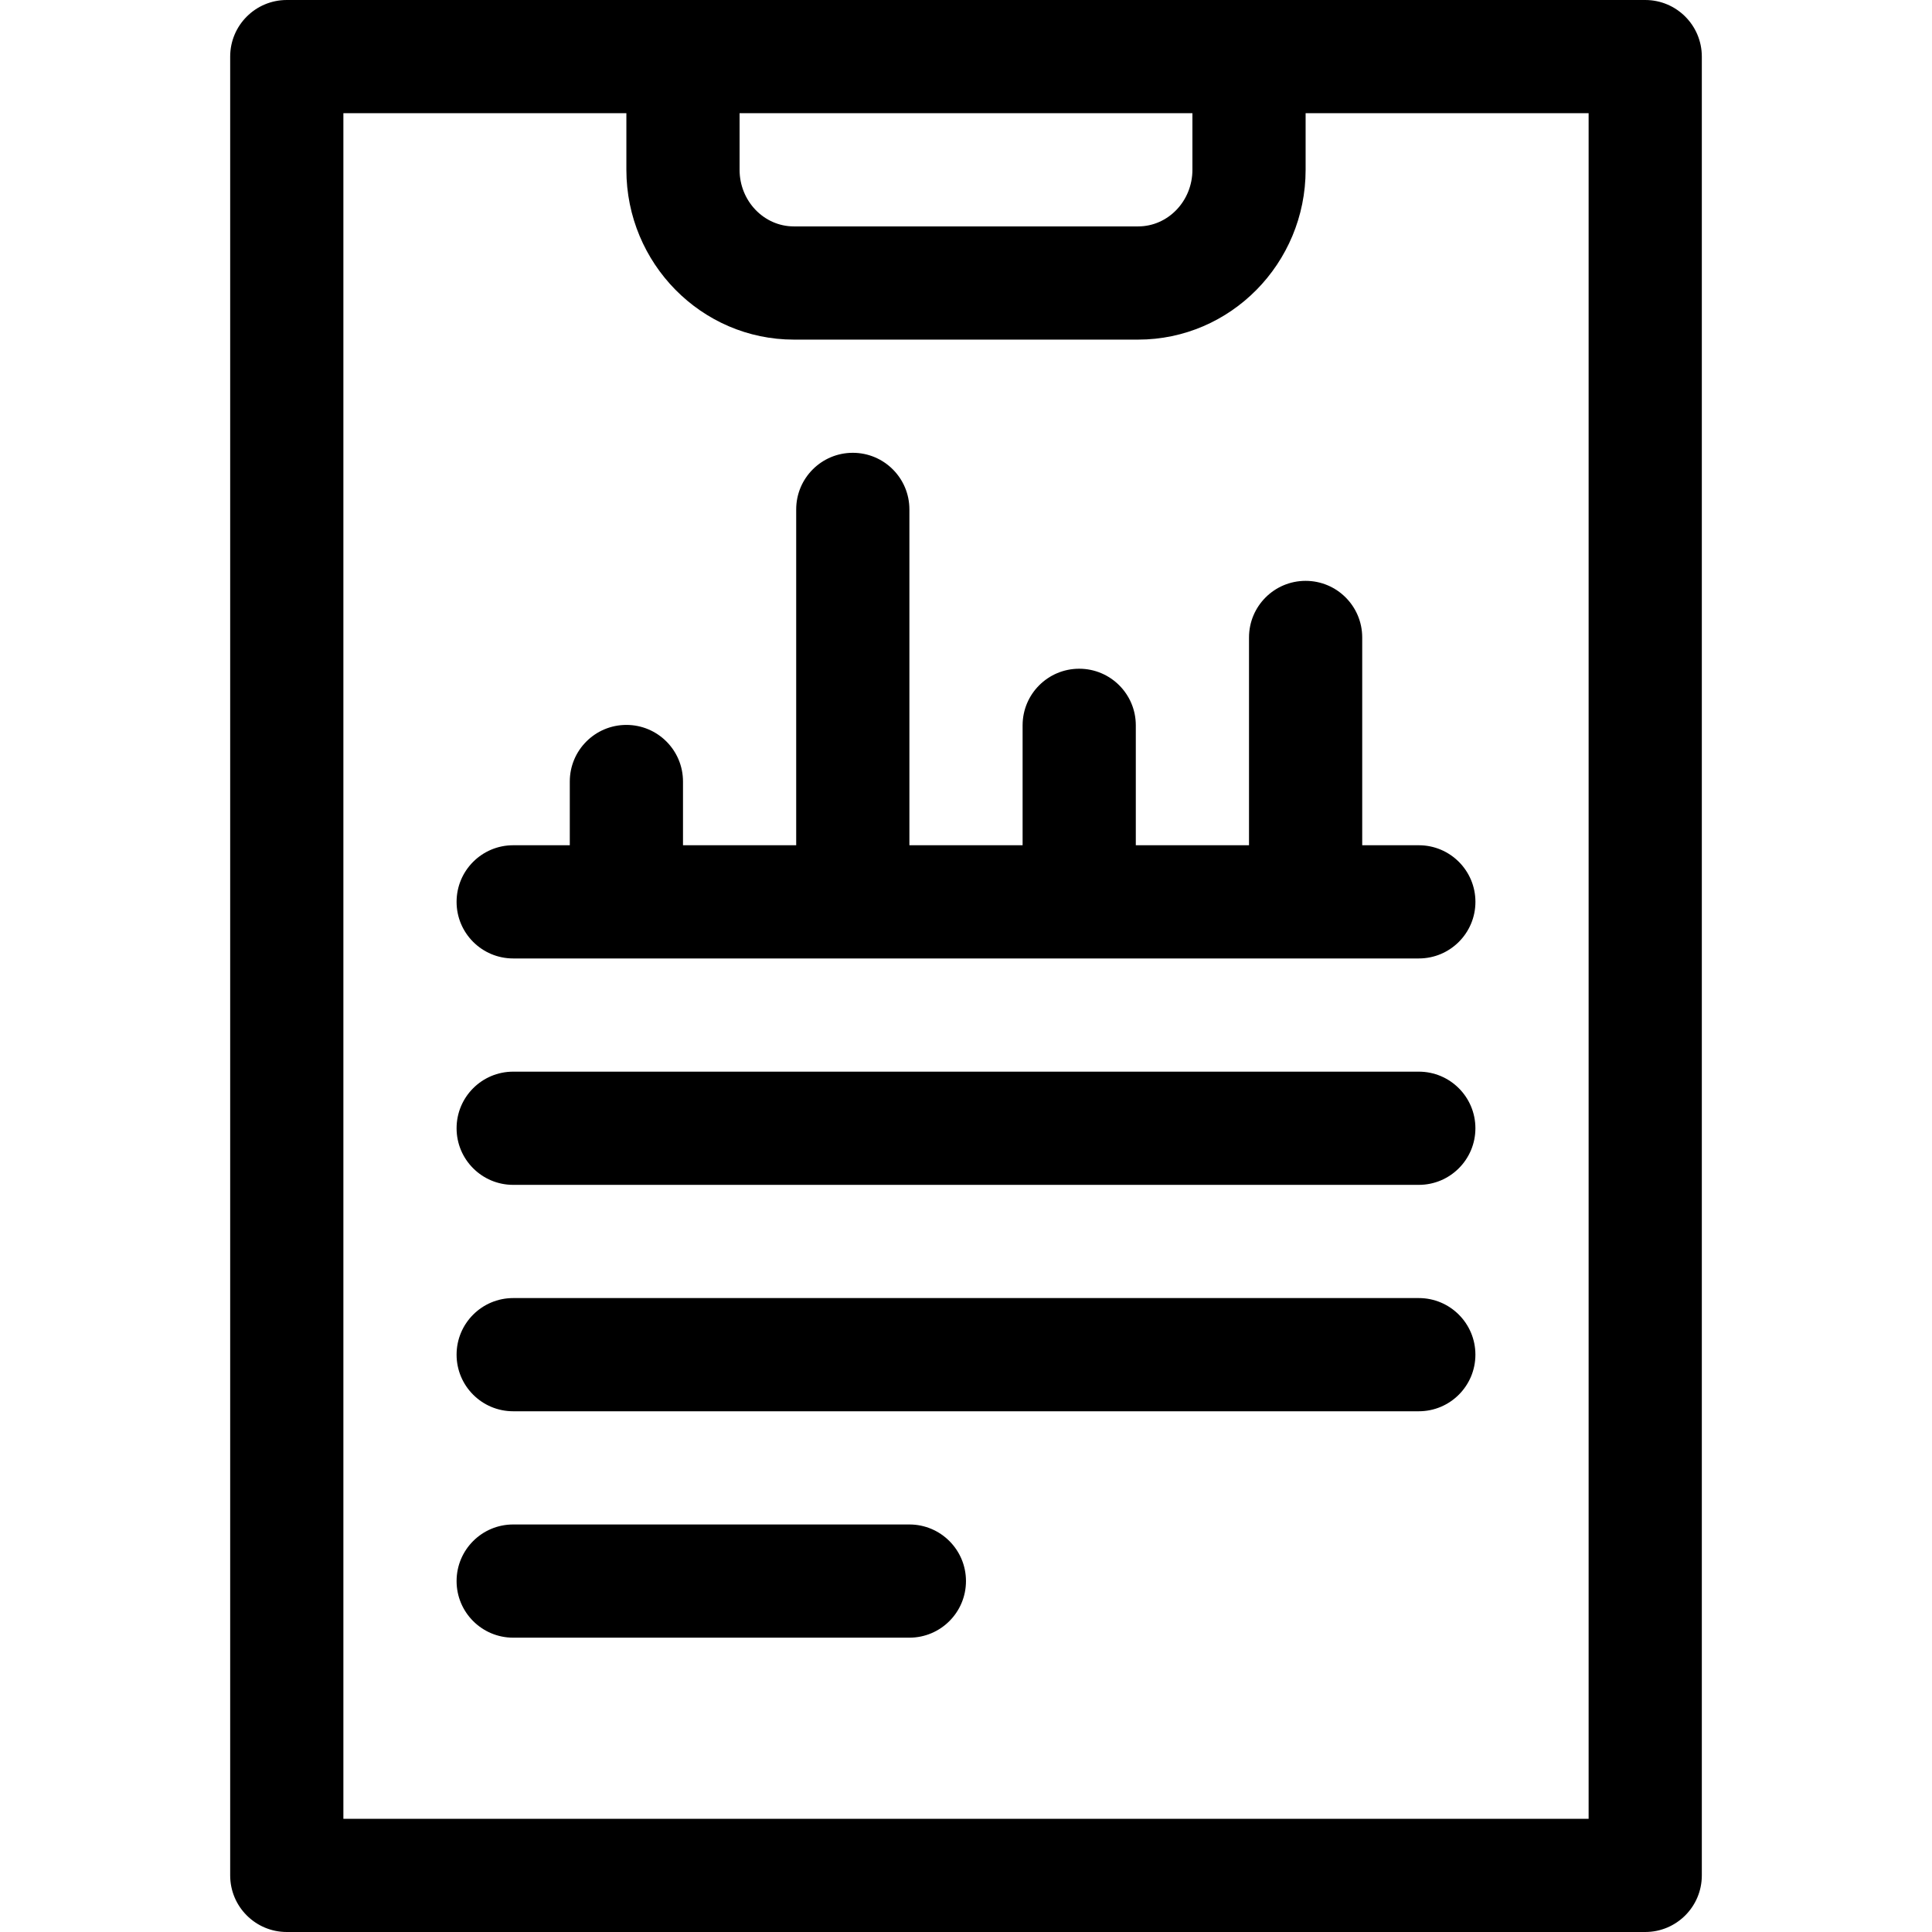 <?xml version="1.0" encoding="UTF-8" standalone="no"?>
<svg
   xmlns:dc="http://purl.org/dc/elements/1.1/"
   xmlns:cc="http://creativecommons.org/ns#"
   xmlns:rdf="http://www.w3.org/1999/02/22-rdf-syntax-ns#"
   xmlns:svg="http://www.w3.org/2000/svg"
   xmlns="http://www.w3.org/2000/svg"
   xmlns:sodipodi="http://sodipodi.sourceforge.net/DTD/sodipodi-0.dtd"
   xmlns:inkscape="http://www.inkscape.org/namespaces/inkscape"
   inkscape:version="1.0rc1 (09960d6, 2020-04-09)"
   sodipodi:docname="summary.svg"
   version="1.1"
   width="512"
   viewBox="0 0 511.999 511.999"
   height="512"
   enable-background="new 0 0 511.999 511.999"
   id="Layer_1">
  <defs
     id="defs848" />
  <sodipodi:namedview
     inkscape:current-layer="Layer_1"
     inkscape:window-maximized="1"
     inkscape:window-y="23"
     inkscape:window-x="0"
     inkscape:cy="256"
     inkscape:cx="256"
     inkscape:zoom="1.1777344"
     showgrid="false"
     id="namedview846"
     inkscape:window-height="811"
     inkscape:window-width="1440"
     inkscape:pageshadow="2"
     inkscape:pageopacity="0"
     guidetolerance="10"
     gridtolerance="10"
     objecttolerance="10"
     borderopacity="1"
     bordercolor="#666666"
     pagecolor="#ffffff" />
  <g
     id="g843">
    <path
       id="path833"
       d="m436 0h-360c-8.284 0-15 6.716-15 15v481.999c0 8.284 6.716 15 15 15h360c8.284 0 15-6.716 15-15v-481.999c0-8.284-6.716-15-15-15zm-240.003 30h120.005v15c0 8.271-6.452 15-14.383 15h-91.239c-7.932 0-14.384-6.729-14.384-15v-15zm225.003 451.999h-330v-451.999h74.997v15c0 24.813 19.91 45 44.384 45h91.238c24.473 0 44.383-20.187 44.383-45v-15h74.998z" />
    <path
       id="path835"
       d="m346 153.932c-8.284 0-15 6.716-15 15v55.068h-30v-31.78c0-8.284-6.716-15-15-15s-15 6.716-15 15v31.78h-30.001v-89.002c0-8.284-6.716-15-15-15s-15 6.716-15 15v89.002h-29.999v-16.89c0-8.284-6.716-15-15-15s-15 6.716-15 15v16.89h-15.002c-8.284 0-15 6.716-15 15s6.716 15 15 15h240.005c8.284 0 15-6.716 15-15s-6.716-15-15-15h-15.003v-55.068c0-8.284-6.716-15-15-15z" />
    <path
       id="path837"
       d="m375.997 284h-239.998c-8.284 0-15 6.716-15 15s6.716 15 15 15h239.998c8.284 0 15-6.716 15-15s-6.716-15-15-15z" />
    <path
       id="path839"
       d="m375.997 344h-239.998c-8.284 0-15 6.716-15 15s6.716 15 15 15h239.998c8.284 0 15-6.716 15-15s-6.716-15-15-15z" />
    <path
       id="path841"
       d="m240.993 404h-104.994c-8.284 0-15 6.716-15 15s6.716 15 15 15h104.994c8.284 0 15-6.716 15-15s-6.716-15-15-15z" />
  </g>
</svg>
